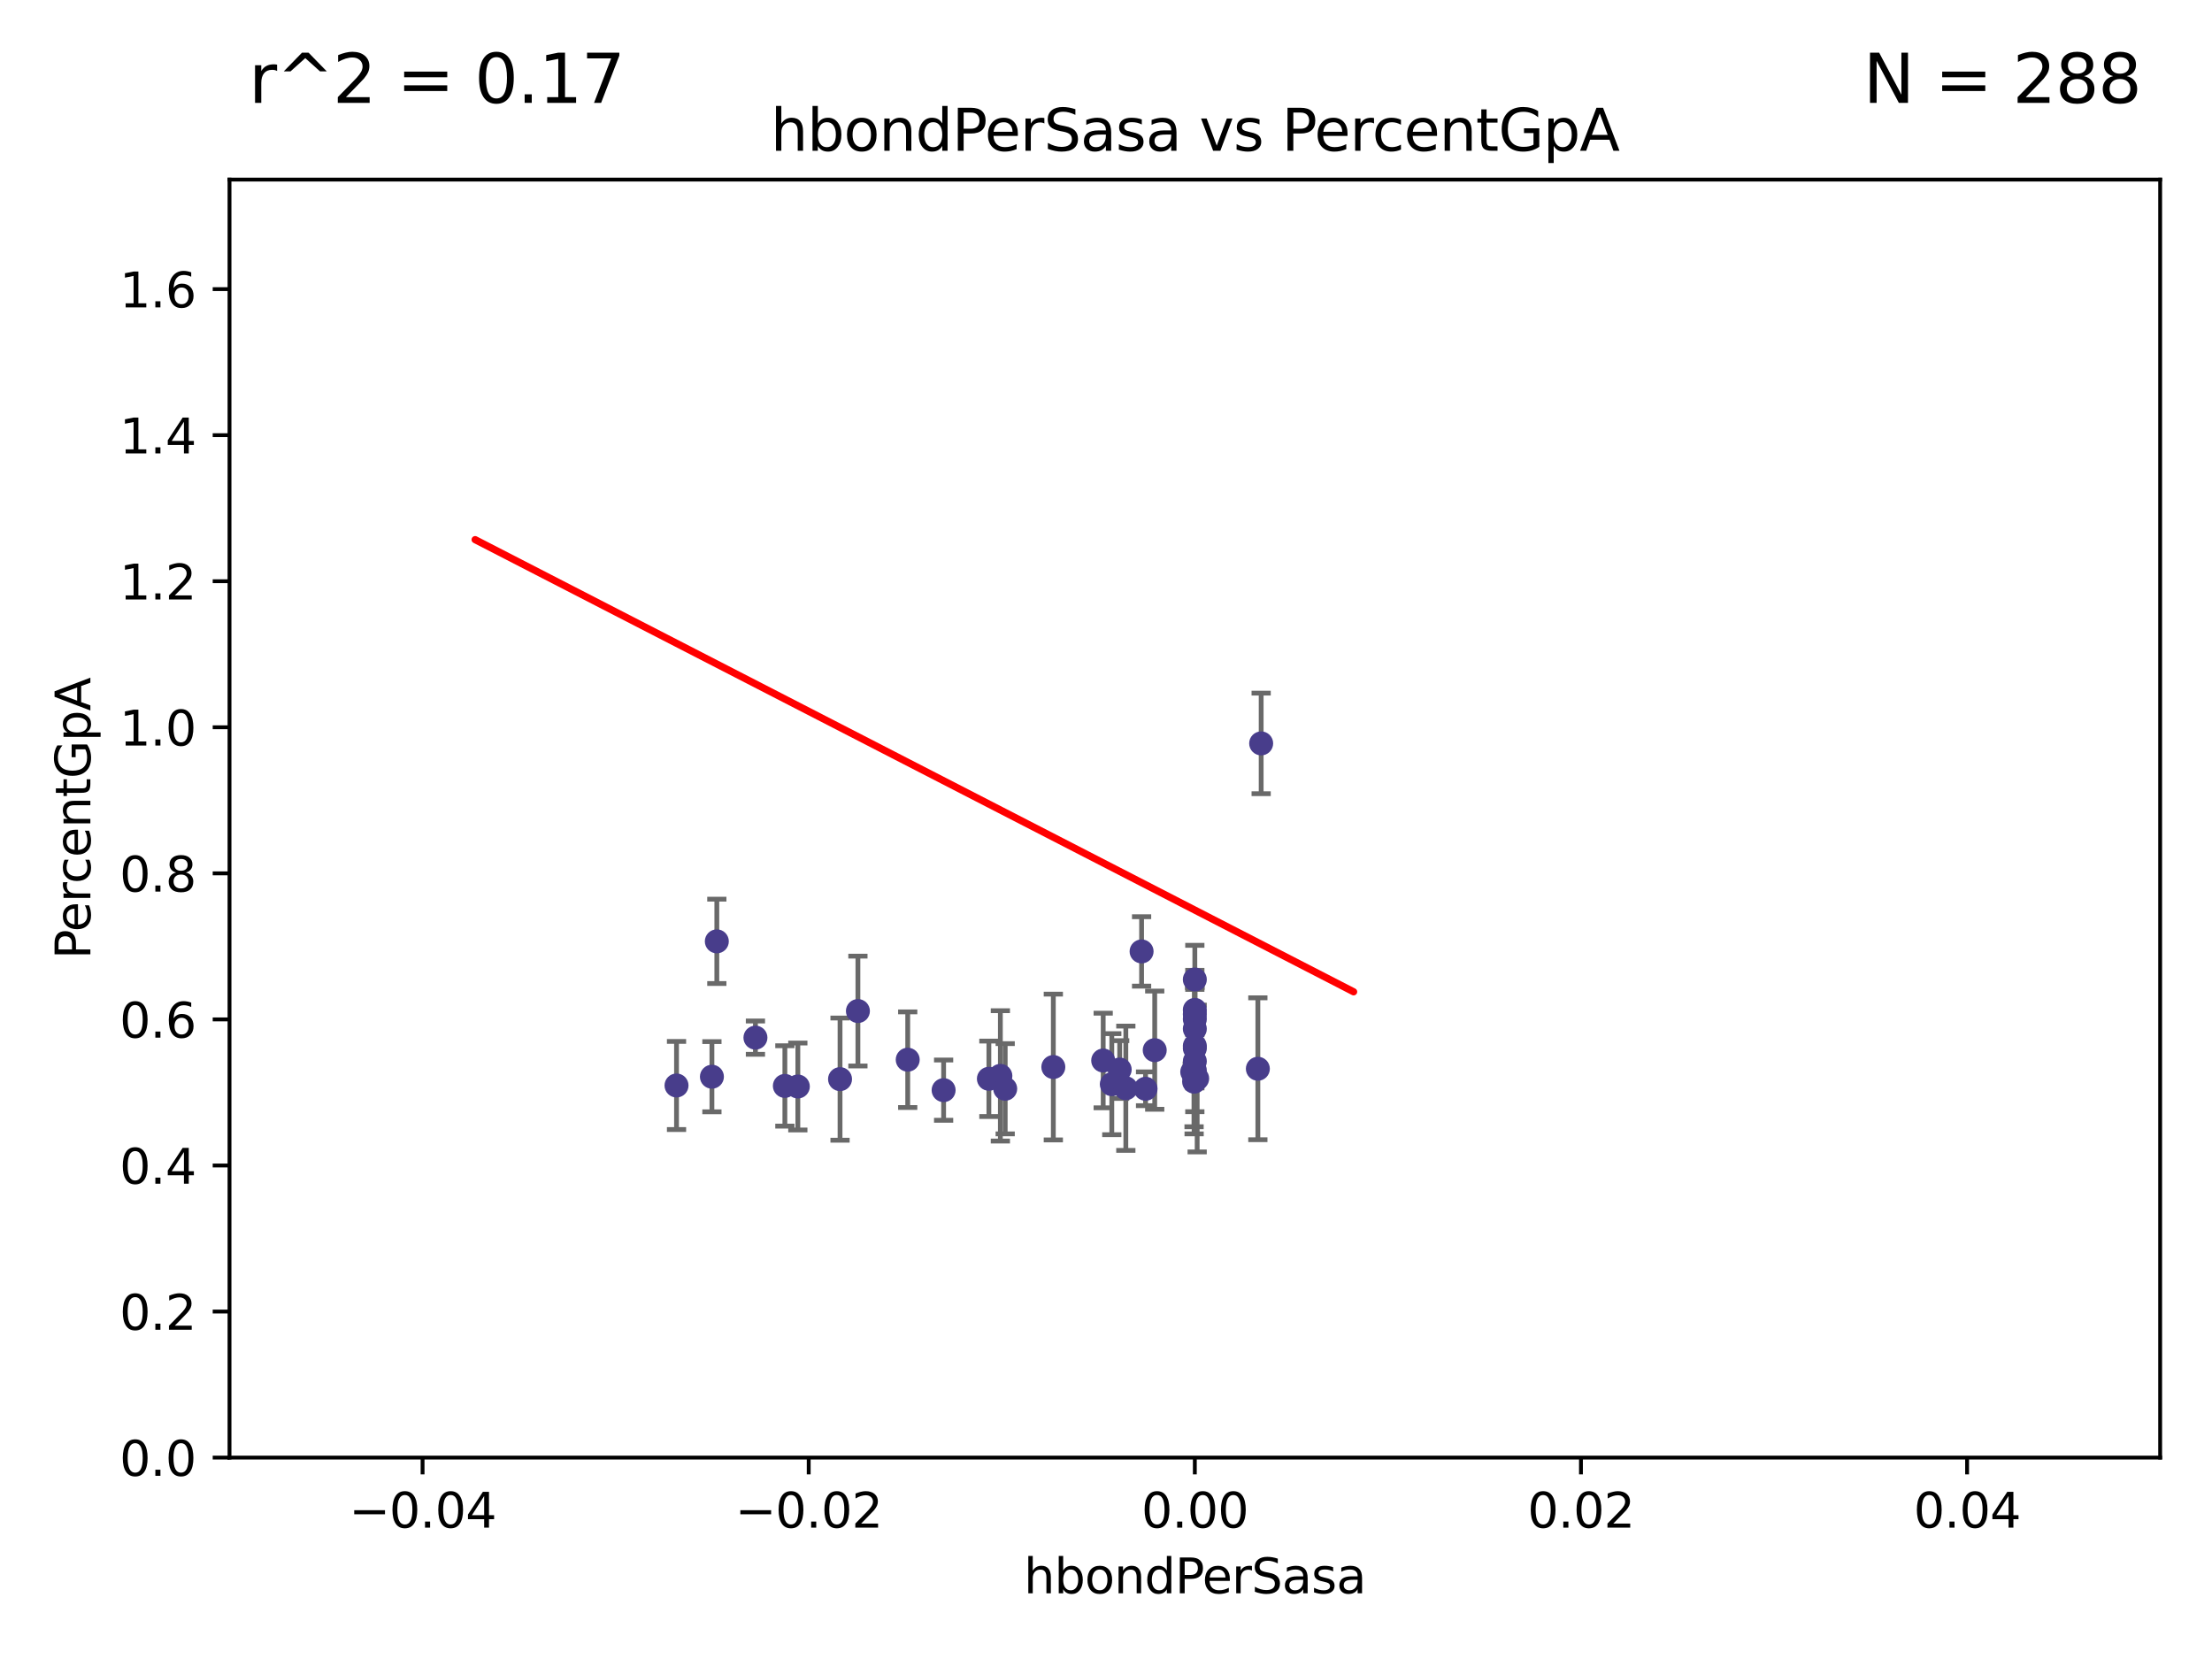 <?xml version="1.0" encoding="utf-8" standalone="no"?>
<!DOCTYPE svg PUBLIC "-//W3C//DTD SVG 1.1//EN"
  "http://www.w3.org/Graphics/SVG/1.1/DTD/svg11.dtd">
<svg xmlns:xlink="http://www.w3.org/1999/xlink" width="460.8pt" height="345.6pt" viewBox="0 0 460.8 345.6" xmlns="http://www.w3.org/2000/svg" version="1.1">
 <defs>
  <style type="text/css">*{stroke-linejoin: round; stroke-linecap: butt}</style>
 </defs>
 <g id="figure_1">
  <g id="patch_1">
   <path d="M 0 345.6 
L 460.8 345.6 
L 460.8 0 
L 0 0 
z
" style="fill: #ffffff"/>
  </g>
  <g id="axes_1">
   <g id="patch_2">
    <path d="M 47.81 303.64 
L 450 303.64 
L 450 37.411 
L 47.81 37.411 
z
" style="fill: #ffffff"/>
   </g>
   <g id="PathCollection_1">
    <defs>
     <path id="m957c8f5ab0" d="M 0 1.118 
C 0.297 1.118 0.581 1 0.791 0.791 
C 1 0.581 1.118 0.297 1.118 0 
C 1.118 -0.297 1 -0.581 0.791 -0.791 
C 0.581 -1 0.297 -1.118 0 -1.118 
C -0.297 -1.118 -0.581 -1 -0.791 -0.791 
C -1 -0.581 -1.118 -0.297 -1.118 0 
C -1.118 0.297 -1 0.581 -0.791 0.791 
C -0.581 1 -0.297 1.118 0 1.118 
z
" style="stroke: #483d8b"/>
    </defs>
    <g clip-path="url(#p4e2517f91c)">
     <use xlink:href="#m957c8f5ab0" x="163.502" y="226.216" style="fill: #483d8b; stroke: #483d8b"/>
     <use xlink:href="#m957c8f5ab0" x="178.719" y="210.619" style="fill: #483d8b; stroke: #483d8b"/>
     <use xlink:href="#m957c8f5ab0" x="140.932" y="226.126" style="fill: #483d8b; stroke: #483d8b"/>
     <use xlink:href="#m957c8f5ab0" x="248.905" y="211.279" style="fill: #483d8b; stroke: #483d8b"/>
     <use xlink:href="#m957c8f5ab0" x="149.328" y="196.101" style="fill: #483d8b; stroke: #483d8b"/>
     <use xlink:href="#m957c8f5ab0" x="248.905" y="221.086" style="fill: #483d8b; stroke: #483d8b"/>
     <use xlink:href="#m957c8f5ab0" x="157.371" y="216.161" style="fill: #483d8b; stroke: #483d8b"/>
     <use xlink:href="#m957c8f5ab0" x="148.306" y="224.301" style="fill: #483d8b; stroke: #483d8b"/>
     <use xlink:href="#m957c8f5ab0" x="189.094" y="220.755" style="fill: #483d8b; stroke: #483d8b"/>
     <use xlink:href="#m957c8f5ab0" x="166.204" y="226.336" style="fill: #483d8b; stroke: #483d8b"/>
     <use xlink:href="#m957c8f5ab0" x="248.905" y="204.051" style="fill: #483d8b; stroke: #483d8b"/>
     <use xlink:href="#m957c8f5ab0" x="231.608" y="225.853" style="fill: #483d8b; stroke: #483d8b"/>
     <use xlink:href="#m957c8f5ab0" x="229.815" y="220.923" style="fill: #483d8b; stroke: #483d8b"/>
     <use xlink:href="#m957c8f5ab0" x="209.401" y="226.806" style="fill: #483d8b; stroke: #483d8b"/>
     <use xlink:href="#m957c8f5ab0" x="234.531" y="226.698" style="fill: #483d8b; stroke: #483d8b"/>
     <use xlink:href="#m957c8f5ab0" x="219.427" y="222.28" style="fill: #483d8b; stroke: #483d8b"/>
     <use xlink:href="#m957c8f5ab0" x="208.395" y="224.124" style="fill: #483d8b; stroke: #483d8b"/>
     <use xlink:href="#m957c8f5ab0" x="233.253" y="222.805" style="fill: #483d8b; stroke: #483d8b"/>
     <use xlink:href="#m957c8f5ab0" x="248.905" y="212.298" style="fill: #483d8b; stroke: #483d8b"/>
     <use xlink:href="#m957c8f5ab0" x="262.035" y="222.642" style="fill: #483d8b; stroke: #483d8b"/>
     <use xlink:href="#m957c8f5ab0" x="206.003" y="224.731" style="fill: #483d8b; stroke: #483d8b"/>
     <use xlink:href="#m957c8f5ab0" x="248.905" y="217.896" style="fill: #483d8b; stroke: #483d8b"/>
     <use xlink:href="#m957c8f5ab0" x="248.365" y="223.301" style="fill: #483d8b; stroke: #483d8b"/>
     <use xlink:href="#m957c8f5ab0" x="248.745" y="223.431" style="fill: #483d8b; stroke: #483d8b"/>
     <use xlink:href="#m957c8f5ab0" x="196.573" y="227.097" style="fill: #483d8b; stroke: #483d8b"/>
     <use xlink:href="#m957c8f5ab0" x="237.814" y="198.199" style="fill: #483d8b; stroke: #483d8b"/>
     <use xlink:href="#m957c8f5ab0" x="248.905" y="222.99" style="fill: #483d8b; stroke: #483d8b"/>
     <use xlink:href="#m957c8f5ab0" x="262.723" y="154.865" style="fill: #483d8b; stroke: #483d8b"/>
     <use xlink:href="#m957c8f5ab0" x="174.995" y="224.801" style="fill: #483d8b; stroke: #483d8b"/>
     <use xlink:href="#m957c8f5ab0" x="248.905" y="218.37" style="fill: #483d8b; stroke: #483d8b"/>
     <use xlink:href="#m957c8f5ab0" x="248.905" y="214.328" style="fill: #483d8b; stroke: #483d8b"/>
     <use xlink:href="#m957c8f5ab0" x="248.757" y="225.332" style="fill: #483d8b; stroke: #483d8b"/>
     <use xlink:href="#m957c8f5ab0" x="238.639" y="226.813" style="fill: #483d8b; stroke: #483d8b"/>
     <use xlink:href="#m957c8f5ab0" x="240.55" y="218.768" style="fill: #483d8b; stroke: #483d8b"/>
     <use xlink:href="#m957c8f5ab0" x="248.905" y="210.38" style="fill: #483d8b; stroke: #483d8b"/>
     <use xlink:href="#m957c8f5ab0" x="249.392" y="224.678" style="fill: #483d8b; stroke: #483d8b"/>
    </g>
   </g>
   <g id="matplotlib.axis_1">
    <g id="xtick_1">
     <g id="line2d_1">
      <defs>
       <path id="mcf2e0e2049" d="M 0 0 
L 0 3.5 
" style="stroke: #000000; stroke-width: 0.8"/>
      </defs>
      <g>
       <use xlink:href="#mcf2e0e2049" x="88.029" y="303.64" style="stroke: #000000; stroke-width: 0.8"/>
      </g>
     </g>
     <g id="text_1">
      <!-- −0.04 -->
      <g transform="translate(72.706 318.238)scale(0.1 -0.1)">
       <defs>
        <path id="DejaVuSans-2212" d="M 678 2272 
L 4684 2272 
L 4684 1741 
L 678 1741 
L 678 2272 
z
" transform="scale(0.016)"/>
        <path id="DejaVuSans-30" d="M 2034 4250 
Q 1547 4250 1301 3770 
Q 1056 3291 1056 2328 
Q 1056 1369 1301 889 
Q 1547 409 2034 409 
Q 2525 409 2770 889 
Q 3016 1369 3016 2328 
Q 3016 3291 2770 3770 
Q 2525 4250 2034 4250 
z
M 2034 4750 
Q 2819 4750 3233 4129 
Q 3647 3509 3647 2328 
Q 3647 1150 3233 529 
Q 2819 -91 2034 -91 
Q 1250 -91 836 529 
Q 422 1150 422 2328 
Q 422 3509 836 4129 
Q 1250 4750 2034 4750 
z
" transform="scale(0.016)"/>
        <path id="DejaVuSans-2e" d="M 684 794 
L 1344 794 
L 1344 0 
L 684 0 
L 684 794 
z
" transform="scale(0.016)"/>
        <path id="DejaVuSans-34" d="M 2419 4116 
L 825 1625 
L 2419 1625 
L 2419 4116 
z
M 2253 4666 
L 3047 4666 
L 3047 1625 
L 3713 1625 
L 3713 1100 
L 3047 1100 
L 3047 0 
L 2419 0 
L 2419 1100 
L 313 1100 
L 313 1709 
L 2253 4666 
z
" transform="scale(0.016)"/>
       </defs>
       <use xlink:href="#DejaVuSans-2212"/>
       <use xlink:href="#DejaVuSans-30" x="83.789"/>
       <use xlink:href="#DejaVuSans-2e" x="147.412"/>
       <use xlink:href="#DejaVuSans-30" x="179.199"/>
       <use xlink:href="#DejaVuSans-34" x="242.822"/>
      </g>
     </g>
    </g>
    <g id="xtick_2">
     <g id="line2d_2">
      <g>
       <use xlink:href="#mcf2e0e2049" x="168.467" y="303.64" style="stroke: #000000; stroke-width: 0.8"/>
      </g>
     </g>
     <g id="text_2">
      <!-- −0.02 -->
      <g transform="translate(153.144 318.238)scale(0.1 -0.1)">
       <defs>
        <path id="DejaVuSans-32" d="M 1228 531 
L 3431 531 
L 3431 0 
L 469 0 
L 469 531 
Q 828 903 1448 1529 
Q 2069 2156 2228 2338 
Q 2531 2678 2651 2914 
Q 2772 3150 2772 3378 
Q 2772 3750 2511 3984 
Q 2250 4219 1831 4219 
Q 1534 4219 1204 4116 
Q 875 4013 500 3803 
L 500 4441 
Q 881 4594 1212 4672 
Q 1544 4750 1819 4750 
Q 2544 4750 2975 4387 
Q 3406 4025 3406 3419 
Q 3406 3131 3298 2873 
Q 3191 2616 2906 2266 
Q 2828 2175 2409 1742 
Q 1991 1309 1228 531 
z
" transform="scale(0.016)"/>
       </defs>
       <use xlink:href="#DejaVuSans-2212"/>
       <use xlink:href="#DejaVuSans-30" x="83.789"/>
       <use xlink:href="#DejaVuSans-2e" x="147.412"/>
       <use xlink:href="#DejaVuSans-30" x="179.199"/>
       <use xlink:href="#DejaVuSans-32" x="242.822"/>
      </g>
     </g>
    </g>
    <g id="xtick_3">
     <g id="line2d_3">
      <g>
       <use xlink:href="#mcf2e0e2049" x="248.905" y="303.64" style="stroke: #000000; stroke-width: 0.8"/>
      </g>
     </g>
     <g id="text_3">
      <!-- 0.00 -->
      <g transform="translate(237.772 318.238)scale(0.1 -0.1)">
       <use xlink:href="#DejaVuSans-30"/>
       <use xlink:href="#DejaVuSans-2e" x="63.623"/>
       <use xlink:href="#DejaVuSans-30" x="95.41"/>
       <use xlink:href="#DejaVuSans-30" x="159.033"/>
      </g>
     </g>
    </g>
    <g id="xtick_4">
     <g id="line2d_4">
      <g>
       <use xlink:href="#mcf2e0e2049" x="329.343" y="303.64" style="stroke: #000000; stroke-width: 0.8"/>
      </g>
     </g>
     <g id="text_4">
      <!-- 0.02 -->
      <g transform="translate(318.21 318.238)scale(0.1 -0.1)">
       <use xlink:href="#DejaVuSans-30"/>
       <use xlink:href="#DejaVuSans-2e" x="63.623"/>
       <use xlink:href="#DejaVuSans-30" x="95.41"/>
       <use xlink:href="#DejaVuSans-32" x="159.033"/>
      </g>
     </g>
    </g>
    <g id="xtick_5">
     <g id="line2d_5">
      <g>
       <use xlink:href="#mcf2e0e2049" x="409.781" y="303.64" style="stroke: #000000; stroke-width: 0.8"/>
      </g>
     </g>
     <g id="text_5">
      <!-- 0.04 -->
      <g transform="translate(398.648 318.238)scale(0.1 -0.1)">
       <use xlink:href="#DejaVuSans-30"/>
       <use xlink:href="#DejaVuSans-2e" x="63.623"/>
       <use xlink:href="#DejaVuSans-30" x="95.41"/>
       <use xlink:href="#DejaVuSans-34" x="159.033"/>
      </g>
     </g>
    </g>
    <g id="text_6">
     <!-- hbondPerSasa -->
     <g transform="translate(213.287 331.917)scale(0.1 -0.1)">
      <defs>
       <path id="DejaVuSans-68" d="M 3513 2113 
L 3513 0 
L 2938 0 
L 2938 2094 
Q 2938 2591 2744 2837 
Q 2550 3084 2163 3084 
Q 1697 3084 1428 2787 
Q 1159 2491 1159 1978 
L 1159 0 
L 581 0 
L 581 4863 
L 1159 4863 
L 1159 2956 
Q 1366 3272 1645 3428 
Q 1925 3584 2291 3584 
Q 2894 3584 3203 3211 
Q 3513 2838 3513 2113 
z
" transform="scale(0.016)"/>
       <path id="DejaVuSans-62" d="M 3116 1747 
Q 3116 2381 2855 2742 
Q 2594 3103 2138 3103 
Q 1681 3103 1420 2742 
Q 1159 2381 1159 1747 
Q 1159 1113 1420 752 
Q 1681 391 2138 391 
Q 2594 391 2855 752 
Q 3116 1113 3116 1747 
z
M 1159 2969 
Q 1341 3281 1617 3432 
Q 1894 3584 2278 3584 
Q 2916 3584 3314 3078 
Q 3713 2572 3713 1747 
Q 3713 922 3314 415 
Q 2916 -91 2278 -91 
Q 1894 -91 1617 61 
Q 1341 213 1159 525 
L 1159 0 
L 581 0 
L 581 4863 
L 1159 4863 
L 1159 2969 
z
" transform="scale(0.016)"/>
       <path id="DejaVuSans-6f" d="M 1959 3097 
Q 1497 3097 1228 2736 
Q 959 2375 959 1747 
Q 959 1119 1226 758 
Q 1494 397 1959 397 
Q 2419 397 2687 759 
Q 2956 1122 2956 1747 
Q 2956 2369 2687 2733 
Q 2419 3097 1959 3097 
z
M 1959 3584 
Q 2709 3584 3137 3096 
Q 3566 2609 3566 1747 
Q 3566 888 3137 398 
Q 2709 -91 1959 -91 
Q 1206 -91 779 398 
Q 353 888 353 1747 
Q 353 2609 779 3096 
Q 1206 3584 1959 3584 
z
" transform="scale(0.016)"/>
       <path id="DejaVuSans-6e" d="M 3513 2113 
L 3513 0 
L 2938 0 
L 2938 2094 
Q 2938 2591 2744 2837 
Q 2550 3084 2163 3084 
Q 1697 3084 1428 2787 
Q 1159 2491 1159 1978 
L 1159 0 
L 581 0 
L 581 3500 
L 1159 3500 
L 1159 2956 
Q 1366 3272 1645 3428 
Q 1925 3584 2291 3584 
Q 2894 3584 3203 3211 
Q 3513 2838 3513 2113 
z
" transform="scale(0.016)"/>
       <path id="DejaVuSans-64" d="M 2906 2969 
L 2906 4863 
L 3481 4863 
L 3481 0 
L 2906 0 
L 2906 525 
Q 2725 213 2448 61 
Q 2172 -91 1784 -91 
Q 1150 -91 751 415 
Q 353 922 353 1747 
Q 353 2572 751 3078 
Q 1150 3584 1784 3584 
Q 2172 3584 2448 3432 
Q 2725 3281 2906 2969 
z
M 947 1747 
Q 947 1113 1208 752 
Q 1469 391 1925 391 
Q 2381 391 2643 752 
Q 2906 1113 2906 1747 
Q 2906 2381 2643 2742 
Q 2381 3103 1925 3103 
Q 1469 3103 1208 2742 
Q 947 2381 947 1747 
z
" transform="scale(0.016)"/>
       <path id="DejaVuSans-50" d="M 1259 4147 
L 1259 2394 
L 2053 2394 
Q 2494 2394 2734 2622 
Q 2975 2850 2975 3272 
Q 2975 3691 2734 3919 
Q 2494 4147 2053 4147 
L 1259 4147 
z
M 628 4666 
L 2053 4666 
Q 2838 4666 3239 4311 
Q 3641 3956 3641 3272 
Q 3641 2581 3239 2228 
Q 2838 1875 2053 1875 
L 1259 1875 
L 1259 0 
L 628 0 
L 628 4666 
z
" transform="scale(0.016)"/>
       <path id="DejaVuSans-65" d="M 3597 1894 
L 3597 1613 
L 953 1613 
Q 991 1019 1311 708 
Q 1631 397 2203 397 
Q 2534 397 2845 478 
Q 3156 559 3463 722 
L 3463 178 
Q 3153 47 2828 -22 
Q 2503 -91 2169 -91 
Q 1331 -91 842 396 
Q 353 884 353 1716 
Q 353 2575 817 3079 
Q 1281 3584 2069 3584 
Q 2775 3584 3186 3129 
Q 3597 2675 3597 1894 
z
M 3022 2063 
Q 3016 2534 2758 2815 
Q 2500 3097 2075 3097 
Q 1594 3097 1305 2825 
Q 1016 2553 972 2059 
L 3022 2063 
z
" transform="scale(0.016)"/>
       <path id="DejaVuSans-72" d="M 2631 2963 
Q 2534 3019 2420 3045 
Q 2306 3072 2169 3072 
Q 1681 3072 1420 2755 
Q 1159 2438 1159 1844 
L 1159 0 
L 581 0 
L 581 3500 
L 1159 3500 
L 1159 2956 
Q 1341 3275 1631 3429 
Q 1922 3584 2338 3584 
Q 2397 3584 2469 3576 
Q 2541 3569 2628 3553 
L 2631 2963 
z
" transform="scale(0.016)"/>
       <path id="DejaVuSans-53" d="M 3425 4513 
L 3425 3897 
Q 3066 4069 2747 4153 
Q 2428 4238 2131 4238 
Q 1616 4238 1336 4038 
Q 1056 3838 1056 3469 
Q 1056 3159 1242 3001 
Q 1428 2844 1947 2747 
L 2328 2669 
Q 3034 2534 3370 2195 
Q 3706 1856 3706 1288 
Q 3706 609 3251 259 
Q 2797 -91 1919 -91 
Q 1588 -91 1214 -16 
Q 841 59 441 206 
L 441 856 
Q 825 641 1194 531 
Q 1563 422 1919 422 
Q 2459 422 2753 634 
Q 3047 847 3047 1241 
Q 3047 1584 2836 1778 
Q 2625 1972 2144 2069 
L 1759 2144 
Q 1053 2284 737 2584 
Q 422 2884 422 3419 
Q 422 4038 858 4394 
Q 1294 4750 2059 4750 
Q 2388 4750 2728 4690 
Q 3069 4631 3425 4513 
z
" transform="scale(0.016)"/>
       <path id="DejaVuSans-61" d="M 2194 1759 
Q 1497 1759 1228 1600 
Q 959 1441 959 1056 
Q 959 750 1161 570 
Q 1363 391 1709 391 
Q 2188 391 2477 730 
Q 2766 1069 2766 1631 
L 2766 1759 
L 2194 1759 
z
M 3341 1997 
L 3341 0 
L 2766 0 
L 2766 531 
Q 2569 213 2275 61 
Q 1981 -91 1556 -91 
Q 1019 -91 701 211 
Q 384 513 384 1019 
Q 384 1609 779 1909 
Q 1175 2209 1959 2209 
L 2766 2209 
L 2766 2266 
Q 2766 2663 2505 2880 
Q 2244 3097 1772 3097 
Q 1472 3097 1187 3025 
Q 903 2953 641 2809 
L 641 3341 
Q 956 3463 1253 3523 
Q 1550 3584 1831 3584 
Q 2591 3584 2966 3190 
Q 3341 2797 3341 1997 
z
" transform="scale(0.016)"/>
       <path id="DejaVuSans-73" d="M 2834 3397 
L 2834 2853 
Q 2591 2978 2328 3040 
Q 2066 3103 1784 3103 
Q 1356 3103 1142 2972 
Q 928 2841 928 2578 
Q 928 2378 1081 2264 
Q 1234 2150 1697 2047 
L 1894 2003 
Q 2506 1872 2764 1633 
Q 3022 1394 3022 966 
Q 3022 478 2636 193 
Q 2250 -91 1575 -91 
Q 1294 -91 989 -36 
Q 684 19 347 128 
L 347 722 
Q 666 556 975 473 
Q 1284 391 1588 391 
Q 1994 391 2212 530 
Q 2431 669 2431 922 
Q 2431 1156 2273 1281 
Q 2116 1406 1581 1522 
L 1381 1569 
Q 847 1681 609 1914 
Q 372 2147 372 2553 
Q 372 3047 722 3315 
Q 1072 3584 1716 3584 
Q 2034 3584 2315 3537 
Q 2597 3491 2834 3397 
z
" transform="scale(0.016)"/>
      </defs>
      <use xlink:href="#DejaVuSans-68"/>
      <use xlink:href="#DejaVuSans-62" x="63.379"/>
      <use xlink:href="#DejaVuSans-6f" x="126.855"/>
      <use xlink:href="#DejaVuSans-6e" x="188.037"/>
      <use xlink:href="#DejaVuSans-64" x="251.416"/>
      <use xlink:href="#DejaVuSans-50" x="314.893"/>
      <use xlink:href="#DejaVuSans-65" x="371.57"/>
      <use xlink:href="#DejaVuSans-72" x="433.094"/>
      <use xlink:href="#DejaVuSans-53" x="474.207"/>
      <use xlink:href="#DejaVuSans-61" x="537.684"/>
      <use xlink:href="#DejaVuSans-73" x="598.963"/>
      <use xlink:href="#DejaVuSans-61" x="651.062"/>
     </g>
    </g>
   </g>
   <g id="matplotlib.axis_2">
    <g id="ytick_1">
     <g id="line2d_6">
      <defs>
       <path id="ma8eb9debe7" d="M 0 0 
L -3.5 0 
" style="stroke: #000000; stroke-width: 0.8"/>
      </defs>
      <g>
       <use xlink:href="#ma8eb9debe7" x="47.81" y="303.64" style="stroke: #000000; stroke-width: 0.8"/>
      </g>
     </g>
     <g id="text_7">
      <!-- 0.0 -->
      <g transform="translate(24.907 307.439)scale(0.1 -0.1)">
       <use xlink:href="#DejaVuSans-30"/>
       <use xlink:href="#DejaVuSans-2e" x="63.623"/>
       <use xlink:href="#DejaVuSans-30" x="95.41"/>
      </g>
     </g>
    </g>
    <g id="ytick_2">
     <g id="line2d_7">
      <g>
       <use xlink:href="#ma8eb9debe7" x="47.81" y="273.214" style="stroke: #000000; stroke-width: 0.8"/>
      </g>
     </g>
     <g id="text_8">
      <!-- 0.2 -->
      <g transform="translate(24.907 277.013)scale(0.1 -0.1)">
       <use xlink:href="#DejaVuSans-30"/>
       <use xlink:href="#DejaVuSans-2e" x="63.623"/>
       <use xlink:href="#DejaVuSans-32" x="95.41"/>
      </g>
     </g>
    </g>
    <g id="ytick_3">
     <g id="line2d_8">
      <g>
       <use xlink:href="#ma8eb9debe7" x="47.81" y="242.788" style="stroke: #000000; stroke-width: 0.8"/>
      </g>
     </g>
     <g id="text_9">
      <!-- 0.4 -->
      <g transform="translate(24.907 246.587)scale(0.1 -0.1)">
       <use xlink:href="#DejaVuSans-30"/>
       <use xlink:href="#DejaVuSans-2e" x="63.623"/>
       <use xlink:href="#DejaVuSans-34" x="95.41"/>
      </g>
     </g>
    </g>
    <g id="ytick_4">
     <g id="line2d_9">
      <g>
       <use xlink:href="#ma8eb9debe7" x="47.81" y="212.362" style="stroke: #000000; stroke-width: 0.8"/>
      </g>
     </g>
     <g id="text_10">
      <!-- 0.6 -->
      <g transform="translate(24.907 216.161)scale(0.1 -0.1)">
       <defs>
        <path id="DejaVuSans-36" d="M 2113 2584 
Q 1688 2584 1439 2293 
Q 1191 2003 1191 1497 
Q 1191 994 1439 701 
Q 1688 409 2113 409 
Q 2538 409 2786 701 
Q 3034 994 3034 1497 
Q 3034 2003 2786 2293 
Q 2538 2584 2113 2584 
z
M 3366 4563 
L 3366 3988 
Q 3128 4100 2886 4159 
Q 2644 4219 2406 4219 
Q 1781 4219 1451 3797 
Q 1122 3375 1075 2522 
Q 1259 2794 1537 2939 
Q 1816 3084 2150 3084 
Q 2853 3084 3261 2657 
Q 3669 2231 3669 1497 
Q 3669 778 3244 343 
Q 2819 -91 2113 -91 
Q 1303 -91 875 529 
Q 447 1150 447 2328 
Q 447 3434 972 4092 
Q 1497 4750 2381 4750 
Q 2619 4750 2861 4703 
Q 3103 4656 3366 4563 
z
" transform="scale(0.016)"/>
       </defs>
       <use xlink:href="#DejaVuSans-30"/>
       <use xlink:href="#DejaVuSans-2e" x="63.623"/>
       <use xlink:href="#DejaVuSans-36" x="95.41"/>
      </g>
     </g>
    </g>
    <g id="ytick_5">
     <g id="line2d_10">
      <g>
       <use xlink:href="#ma8eb9debe7" x="47.81" y="181.935" style="stroke: #000000; stroke-width: 0.8"/>
      </g>
     </g>
     <g id="text_11">
      <!-- 0.8 -->
      <g transform="translate(24.907 185.735)scale(0.1 -0.1)">
       <defs>
        <path id="DejaVuSans-38" d="M 2034 2216 
Q 1584 2216 1326 1975 
Q 1069 1734 1069 1313 
Q 1069 891 1326 650 
Q 1584 409 2034 409 
Q 2484 409 2743 651 
Q 3003 894 3003 1313 
Q 3003 1734 2745 1975 
Q 2488 2216 2034 2216 
z
M 1403 2484 
Q 997 2584 770 2862 
Q 544 3141 544 3541 
Q 544 4100 942 4425 
Q 1341 4750 2034 4750 
Q 2731 4750 3128 4425 
Q 3525 4100 3525 3541 
Q 3525 3141 3298 2862 
Q 3072 2584 2669 2484 
Q 3125 2378 3379 2068 
Q 3634 1759 3634 1313 
Q 3634 634 3220 271 
Q 2806 -91 2034 -91 
Q 1263 -91 848 271 
Q 434 634 434 1313 
Q 434 1759 690 2068 
Q 947 2378 1403 2484 
z
M 1172 3481 
Q 1172 3119 1398 2916 
Q 1625 2713 2034 2713 
Q 2441 2713 2670 2916 
Q 2900 3119 2900 3481 
Q 2900 3844 2670 4047 
Q 2441 4250 2034 4250 
Q 1625 4250 1398 4047 
Q 1172 3844 1172 3481 
z
" transform="scale(0.016)"/>
       </defs>
       <use xlink:href="#DejaVuSans-30"/>
       <use xlink:href="#DejaVuSans-2e" x="63.623"/>
       <use xlink:href="#DejaVuSans-38" x="95.41"/>
      </g>
     </g>
    </g>
    <g id="ytick_6">
     <g id="line2d_11">
      <g>
       <use xlink:href="#ma8eb9debe7" x="47.81" y="151.509" style="stroke: #000000; stroke-width: 0.8"/>
      </g>
     </g>
     <g id="text_12">
      <!-- 1.0 -->
      <g transform="translate(24.907 155.308)scale(0.1 -0.1)">
       <defs>
        <path id="DejaVuSans-31" d="M 794 531 
L 1825 531 
L 1825 4091 
L 703 3866 
L 703 4441 
L 1819 4666 
L 2450 4666 
L 2450 531 
L 3481 531 
L 3481 0 
L 794 0 
L 794 531 
z
" transform="scale(0.016)"/>
       </defs>
       <use xlink:href="#DejaVuSans-31"/>
       <use xlink:href="#DejaVuSans-2e" x="63.623"/>
       <use xlink:href="#DejaVuSans-30" x="95.41"/>
      </g>
     </g>
    </g>
    <g id="ytick_7">
     <g id="line2d_12">
      <g>
       <use xlink:href="#ma8eb9debe7" x="47.81" y="121.083" style="stroke: #000000; stroke-width: 0.8"/>
      </g>
     </g>
     <g id="text_13">
      <!-- 1.2 -->
      <g transform="translate(24.907 124.882)scale(0.1 -0.1)">
       <use xlink:href="#DejaVuSans-31"/>
       <use xlink:href="#DejaVuSans-2e" x="63.623"/>
       <use xlink:href="#DejaVuSans-32" x="95.41"/>
      </g>
     </g>
    </g>
    <g id="ytick_8">
     <g id="line2d_13">
      <g>
       <use xlink:href="#ma8eb9debe7" x="47.81" y="90.657" style="stroke: #000000; stroke-width: 0.8"/>
      </g>
     </g>
     <g id="text_14">
      <!-- 1.4 -->
      <g transform="translate(24.907 94.456)scale(0.1 -0.1)">
       <use xlink:href="#DejaVuSans-31"/>
       <use xlink:href="#DejaVuSans-2e" x="63.623"/>
       <use xlink:href="#DejaVuSans-34" x="95.41"/>
      </g>
     </g>
    </g>
    <g id="ytick_9">
     <g id="line2d_14">
      <g>
       <use xlink:href="#ma8eb9debe7" x="47.81" y="60.231" style="stroke: #000000; stroke-width: 0.8"/>
      </g>
     </g>
     <g id="text_15">
      <!-- 1.6 -->
      <g transform="translate(24.907 64.03)scale(0.1 -0.1)">
       <use xlink:href="#DejaVuSans-31"/>
       <use xlink:href="#DejaVuSans-2e" x="63.623"/>
       <use xlink:href="#DejaVuSans-36" x="95.41"/>
      </g>
     </g>
    </g>
    <g id="text_16">
     <!-- PercentGpA -->
     <g transform="translate(18.827 199.802)rotate(-90)scale(0.1 -0.1)">
      <defs>
       <path id="DejaVuSans-63" d="M 3122 3366 
L 3122 2828 
Q 2878 2963 2633 3030 
Q 2388 3097 2138 3097 
Q 1578 3097 1268 2742 
Q 959 2388 959 1747 
Q 959 1106 1268 751 
Q 1578 397 2138 397 
Q 2388 397 2633 464 
Q 2878 531 3122 666 
L 3122 134 
Q 2881 22 2623 -34 
Q 2366 -91 2075 -91 
Q 1284 -91 818 406 
Q 353 903 353 1747 
Q 353 2603 823 3093 
Q 1294 3584 2113 3584 
Q 2378 3584 2631 3529 
Q 2884 3475 3122 3366 
z
" transform="scale(0.016)"/>
       <path id="DejaVuSans-74" d="M 1172 4494 
L 1172 3500 
L 2356 3500 
L 2356 3053 
L 1172 3053 
L 1172 1153 
Q 1172 725 1289 603 
Q 1406 481 1766 481 
L 2356 481 
L 2356 0 
L 1766 0 
Q 1100 0 847 248 
Q 594 497 594 1153 
L 594 3053 
L 172 3053 
L 172 3500 
L 594 3500 
L 594 4494 
L 1172 4494 
z
" transform="scale(0.016)"/>
       <path id="DejaVuSans-47" d="M 3809 666 
L 3809 1919 
L 2778 1919 
L 2778 2438 
L 4434 2438 
L 4434 434 
Q 4069 175 3628 42 
Q 3188 -91 2688 -91 
Q 1594 -91 976 548 
Q 359 1188 359 2328 
Q 359 3472 976 4111 
Q 1594 4750 2688 4750 
Q 3144 4750 3555 4637 
Q 3966 4525 4313 4306 
L 4313 3634 
Q 3963 3931 3569 4081 
Q 3175 4231 2741 4231 
Q 1884 4231 1454 3753 
Q 1025 3275 1025 2328 
Q 1025 1384 1454 906 
Q 1884 428 2741 428 
Q 3075 428 3337 486 
Q 3600 544 3809 666 
z
" transform="scale(0.016)"/>
       <path id="DejaVuSans-70" d="M 1159 525 
L 1159 -1331 
L 581 -1331 
L 581 3500 
L 1159 3500 
L 1159 2969 
Q 1341 3281 1617 3432 
Q 1894 3584 2278 3584 
Q 2916 3584 3314 3078 
Q 3713 2572 3713 1747 
Q 3713 922 3314 415 
Q 2916 -91 2278 -91 
Q 1894 -91 1617 61 
Q 1341 213 1159 525 
z
M 3116 1747 
Q 3116 2381 2855 2742 
Q 2594 3103 2138 3103 
Q 1681 3103 1420 2742 
Q 1159 2381 1159 1747 
Q 1159 1113 1420 752 
Q 1681 391 2138 391 
Q 2594 391 2855 752 
Q 3116 1113 3116 1747 
z
" transform="scale(0.016)"/>
       <path id="DejaVuSans-41" d="M 2188 4044 
L 1331 1722 
L 3047 1722 
L 2188 4044 
z
M 1831 4666 
L 2547 4666 
L 4325 0 
L 3669 0 
L 3244 1197 
L 1141 1197 
L 716 0 
L 50 0 
L 1831 4666 
z
" transform="scale(0.016)"/>
      </defs>
      <use xlink:href="#DejaVuSans-50"/>
      <use xlink:href="#DejaVuSans-65" x="56.678"/>
      <use xlink:href="#DejaVuSans-72" x="118.201"/>
      <use xlink:href="#DejaVuSans-63" x="157.064"/>
      <use xlink:href="#DejaVuSans-65" x="212.045"/>
      <use xlink:href="#DejaVuSans-6e" x="273.568"/>
      <use xlink:href="#DejaVuSans-74" x="336.947"/>
      <use xlink:href="#DejaVuSans-47" x="376.156"/>
      <use xlink:href="#DejaVuSans-70" x="453.646"/>
      <use xlink:href="#DejaVuSans-41" x="517.123"/>
     </g>
    </g>
   </g>
   <g id="LineCollection_1">
    <path d="M 163.502 234.588 
L 163.502 217.844 
" clip-path="url(#p4e2517f91c)" style="fill: none; stroke: #696969"/>
    <path d="M 178.719 222.059 
L 178.719 199.179 
" clip-path="url(#p4e2517f91c)" style="fill: none; stroke: #696969"/>
    <path d="M 140.932 235.305 
L 140.932 216.947 
" clip-path="url(#p4e2517f91c)" style="fill: none; stroke: #696969"/>
    <path d="M 248.905 216.808 
L 248.905 205.749 
" clip-path="url(#p4e2517f91c)" style="fill: none; stroke: #696969"/>
    <path d="M 149.328 204.885 
L 149.328 187.316 
" clip-path="url(#p4e2517f91c)" style="fill: none; stroke: #696969"/>
    <path d="M 248.905 226.628 
L 248.905 215.545 
" clip-path="url(#p4e2517f91c)" style="fill: none; stroke: #696969"/>
    <path d="M 157.371 219.627 
L 157.371 212.694 
" clip-path="url(#p4e2517f91c)" style="fill: none; stroke: #696969"/>
    <path d="M 148.306 231.614 
L 148.306 216.989 
" clip-path="url(#p4e2517f91c)" style="fill: none; stroke: #696969"/>
    <path d="M 189.094 230.715 
L 189.094 210.794 
" clip-path="url(#p4e2517f91c)" style="fill: none; stroke: #696969"/>
    <path d="M 166.204 235.391 
L 166.204 217.281 
" clip-path="url(#p4e2517f91c)" style="fill: none; stroke: #696969"/>
    <path d="M 248.905 211.173 
L 248.905 196.929 
" clip-path="url(#p4e2517f91c)" style="fill: none; stroke: #696969"/>
    <path d="M 231.608 236.376 
L 231.608 215.33 
" clip-path="url(#p4e2517f91c)" style="fill: none; stroke: #696969"/>
    <path d="M 229.815 230.778 
L 229.815 211.067 
" clip-path="url(#p4e2517f91c)" style="fill: none; stroke: #696969"/>
    <path d="M 209.401 236.204 
L 209.401 217.409 
" clip-path="url(#p4e2517f91c)" style="fill: none; stroke: #696969"/>
    <path d="M 234.531 239.644 
L 234.531 213.753 
" clip-path="url(#p4e2517f91c)" style="fill: none; stroke: #696969"/>
    <path d="M 219.427 237.466 
L 219.427 207.095 
" clip-path="url(#p4e2517f91c)" style="fill: none; stroke: #696969"/>
    <path d="M 208.395 237.697 
L 208.395 210.551 
" clip-path="url(#p4e2517f91c)" style="fill: none; stroke: #696969"/>
    <path d="M 233.253 228.819 
L 233.253 216.791 
" clip-path="url(#p4e2517f91c)" style="fill: none; stroke: #696969"/>
    <path d="M 248.905 222.467 
L 248.905 202.129 
" clip-path="url(#p4e2517f91c)" style="fill: none; stroke: #696969"/>
    <path d="M 262.035 237.422 
L 262.035 207.863 
" clip-path="url(#p4e2517f91c)" style="fill: none; stroke: #696969"/>
    <path d="M 206.003 232.586 
L 206.003 216.875 
" clip-path="url(#p4e2517f91c)" style="fill: none; stroke: #696969"/>
    <path d="M 248.905 221.394 
L 248.905 214.398 
" clip-path="url(#p4e2517f91c)" style="fill: none; stroke: #696969"/>
    <path d="M 248.365 224.93 
L 248.365 221.672 
" clip-path="url(#p4e2517f91c)" style="fill: none; stroke: #696969"/>
    <path d="M 248.745 234.724 
L 248.745 212.139 
" clip-path="url(#p4e2517f91c)" style="fill: none; stroke: #696969"/>
    <path d="M 196.573 233.374 
L 196.573 220.82 
" clip-path="url(#p4e2517f91c)" style="fill: none; stroke: #696969"/>
    <path d="M 237.814 205.432 
L 237.814 190.966 
" clip-path="url(#p4e2517f91c)" style="fill: none; stroke: #696969"/>
    <path d="M 248.905 231.589 
L 248.905 214.391 
" clip-path="url(#p4e2517f91c)" style="fill: none; stroke: #696969"/>
    <path d="M 262.723 165.342 
L 262.723 144.389 
" clip-path="url(#p4e2517f91c)" style="fill: none; stroke: #696969"/>
    <path d="M 174.995 237.526 
L 174.995 212.075 
" clip-path="url(#p4e2517f91c)" style="fill: none; stroke: #696969"/>
    <path d="M 248.905 225.983 
L 248.905 210.757 
" clip-path="url(#p4e2517f91c)" style="fill: none; stroke: #696969"/>
    <path d="M 248.905 223.002 
L 248.905 205.655 
" clip-path="url(#p4e2517f91c)" style="fill: none; stroke: #696969"/>
    <path d="M 248.757 236.207 
L 248.757 214.457 
" clip-path="url(#p4e2517f91c)" style="fill: none; stroke: #696969"/>
    <path d="M 238.639 230.33 
L 238.639 223.295 
" clip-path="url(#p4e2517f91c)" style="fill: none; stroke: #696969"/>
    <path d="M 240.55 231.079 
L 240.55 206.457 
" clip-path="url(#p4e2517f91c)" style="fill: none; stroke: #696969"/>
    <path d="M 248.905 214.649 
L 248.905 206.111 
" clip-path="url(#p4e2517f91c)" style="fill: none; stroke: #696969"/>
    <path d="M 249.392 239.967 
L 249.392 209.389 
" clip-path="url(#p4e2517f91c)" style="fill: none; stroke: #696969"/>
   </g>
   <g id="line2d_15">
    <defs>
     <path id="m8b09dcc8b1" d="M 2 0 
L -2 -0 
" style="stroke: #696969"/>
    </defs>
    <g clip-path="url(#p4e2517f91c)">
     <use xlink:href="#m8b09dcc8b1" x="163.502" y="234.588" style="fill: #696969; stroke: #696969"/>
     <use xlink:href="#m8b09dcc8b1" x="178.719" y="222.059" style="fill: #696969; stroke: #696969"/>
     <use xlink:href="#m8b09dcc8b1" x="140.932" y="235.305" style="fill: #696969; stroke: #696969"/>
     <use xlink:href="#m8b09dcc8b1" x="248.905" y="216.808" style="fill: #696969; stroke: #696969"/>
     <use xlink:href="#m8b09dcc8b1" x="149.328" y="204.885" style="fill: #696969; stroke: #696969"/>
     <use xlink:href="#m8b09dcc8b1" x="248.905" y="226.628" style="fill: #696969; stroke: #696969"/>
     <use xlink:href="#m8b09dcc8b1" x="157.371" y="219.627" style="fill: #696969; stroke: #696969"/>
     <use xlink:href="#m8b09dcc8b1" x="148.306" y="231.614" style="fill: #696969; stroke: #696969"/>
     <use xlink:href="#m8b09dcc8b1" x="189.094" y="230.715" style="fill: #696969; stroke: #696969"/>
     <use xlink:href="#m8b09dcc8b1" x="166.204" y="235.391" style="fill: #696969; stroke: #696969"/>
     <use xlink:href="#m8b09dcc8b1" x="248.905" y="211.173" style="fill: #696969; stroke: #696969"/>
     <use xlink:href="#m8b09dcc8b1" x="231.608" y="236.376" style="fill: #696969; stroke: #696969"/>
     <use xlink:href="#m8b09dcc8b1" x="229.815" y="230.778" style="fill: #696969; stroke: #696969"/>
     <use xlink:href="#m8b09dcc8b1" x="209.401" y="236.204" style="fill: #696969; stroke: #696969"/>
     <use xlink:href="#m8b09dcc8b1" x="234.531" y="239.644" style="fill: #696969; stroke: #696969"/>
     <use xlink:href="#m8b09dcc8b1" x="219.427" y="237.466" style="fill: #696969; stroke: #696969"/>
     <use xlink:href="#m8b09dcc8b1" x="208.395" y="237.697" style="fill: #696969; stroke: #696969"/>
     <use xlink:href="#m8b09dcc8b1" x="233.253" y="228.819" style="fill: #696969; stroke: #696969"/>
     <use xlink:href="#m8b09dcc8b1" x="248.905" y="222.467" style="fill: #696969; stroke: #696969"/>
     <use xlink:href="#m8b09dcc8b1" x="262.035" y="237.422" style="fill: #696969; stroke: #696969"/>
     <use xlink:href="#m8b09dcc8b1" x="206.003" y="232.586" style="fill: #696969; stroke: #696969"/>
     <use xlink:href="#m8b09dcc8b1" x="248.905" y="221.394" style="fill: #696969; stroke: #696969"/>
     <use xlink:href="#m8b09dcc8b1" x="248.365" y="224.93" style="fill: #696969; stroke: #696969"/>
     <use xlink:href="#m8b09dcc8b1" x="248.745" y="234.724" style="fill: #696969; stroke: #696969"/>
     <use xlink:href="#m8b09dcc8b1" x="196.573" y="233.374" style="fill: #696969; stroke: #696969"/>
     <use xlink:href="#m8b09dcc8b1" x="237.814" y="205.432" style="fill: #696969; stroke: #696969"/>
     <use xlink:href="#m8b09dcc8b1" x="248.905" y="231.589" style="fill: #696969; stroke: #696969"/>
     <use xlink:href="#m8b09dcc8b1" x="262.723" y="165.342" style="fill: #696969; stroke: #696969"/>
     <use xlink:href="#m8b09dcc8b1" x="174.995" y="237.526" style="fill: #696969; stroke: #696969"/>
     <use xlink:href="#m8b09dcc8b1" x="248.905" y="225.983" style="fill: #696969; stroke: #696969"/>
     <use xlink:href="#m8b09dcc8b1" x="248.905" y="223.002" style="fill: #696969; stroke: #696969"/>
     <use xlink:href="#m8b09dcc8b1" x="248.757" y="236.207" style="fill: #696969; stroke: #696969"/>
     <use xlink:href="#m8b09dcc8b1" x="238.639" y="230.33" style="fill: #696969; stroke: #696969"/>
     <use xlink:href="#m8b09dcc8b1" x="240.55" y="231.079" style="fill: #696969; stroke: #696969"/>
     <use xlink:href="#m8b09dcc8b1" x="248.905" y="214.649" style="fill: #696969; stroke: #696969"/>
     <use xlink:href="#m8b09dcc8b1" x="249.392" y="239.967" style="fill: #696969; stroke: #696969"/>
    </g>
   </g>
   <g id="line2d_16">
    <g clip-path="url(#p4e2517f91c)">
     <use xlink:href="#m8b09dcc8b1" x="163.502" y="217.844" style="fill: #696969; stroke: #696969"/>
     <use xlink:href="#m8b09dcc8b1" x="178.719" y="199.179" style="fill: #696969; stroke: #696969"/>
     <use xlink:href="#m8b09dcc8b1" x="140.932" y="216.947" style="fill: #696969; stroke: #696969"/>
     <use xlink:href="#m8b09dcc8b1" x="248.905" y="205.749" style="fill: #696969; stroke: #696969"/>
     <use xlink:href="#m8b09dcc8b1" x="149.328" y="187.316" style="fill: #696969; stroke: #696969"/>
     <use xlink:href="#m8b09dcc8b1" x="248.905" y="215.545" style="fill: #696969; stroke: #696969"/>
     <use xlink:href="#m8b09dcc8b1" x="157.371" y="212.694" style="fill: #696969; stroke: #696969"/>
     <use xlink:href="#m8b09dcc8b1" x="148.306" y="216.989" style="fill: #696969; stroke: #696969"/>
     <use xlink:href="#m8b09dcc8b1" x="189.094" y="210.794" style="fill: #696969; stroke: #696969"/>
     <use xlink:href="#m8b09dcc8b1" x="166.204" y="217.281" style="fill: #696969; stroke: #696969"/>
     <use xlink:href="#m8b09dcc8b1" x="248.905" y="196.929" style="fill: #696969; stroke: #696969"/>
     <use xlink:href="#m8b09dcc8b1" x="231.608" y="215.33" style="fill: #696969; stroke: #696969"/>
     <use xlink:href="#m8b09dcc8b1" x="229.815" y="211.067" style="fill: #696969; stroke: #696969"/>
     <use xlink:href="#m8b09dcc8b1" x="209.401" y="217.409" style="fill: #696969; stroke: #696969"/>
     <use xlink:href="#m8b09dcc8b1" x="234.531" y="213.753" style="fill: #696969; stroke: #696969"/>
     <use xlink:href="#m8b09dcc8b1" x="219.427" y="207.095" style="fill: #696969; stroke: #696969"/>
     <use xlink:href="#m8b09dcc8b1" x="208.395" y="210.551" style="fill: #696969; stroke: #696969"/>
     <use xlink:href="#m8b09dcc8b1" x="233.253" y="216.791" style="fill: #696969; stroke: #696969"/>
     <use xlink:href="#m8b09dcc8b1" x="248.905" y="202.129" style="fill: #696969; stroke: #696969"/>
     <use xlink:href="#m8b09dcc8b1" x="262.035" y="207.863" style="fill: #696969; stroke: #696969"/>
     <use xlink:href="#m8b09dcc8b1" x="206.003" y="216.875" style="fill: #696969; stroke: #696969"/>
     <use xlink:href="#m8b09dcc8b1" x="248.905" y="214.398" style="fill: #696969; stroke: #696969"/>
     <use xlink:href="#m8b09dcc8b1" x="248.365" y="221.672" style="fill: #696969; stroke: #696969"/>
     <use xlink:href="#m8b09dcc8b1" x="248.745" y="212.139" style="fill: #696969; stroke: #696969"/>
     <use xlink:href="#m8b09dcc8b1" x="196.573" y="220.82" style="fill: #696969; stroke: #696969"/>
     <use xlink:href="#m8b09dcc8b1" x="237.814" y="190.966" style="fill: #696969; stroke: #696969"/>
     <use xlink:href="#m8b09dcc8b1" x="248.905" y="214.391" style="fill: #696969; stroke: #696969"/>
     <use xlink:href="#m8b09dcc8b1" x="262.723" y="144.389" style="fill: #696969; stroke: #696969"/>
     <use xlink:href="#m8b09dcc8b1" x="174.995" y="212.075" style="fill: #696969; stroke: #696969"/>
     <use xlink:href="#m8b09dcc8b1" x="248.905" y="210.757" style="fill: #696969; stroke: #696969"/>
     <use xlink:href="#m8b09dcc8b1" x="248.905" y="205.655" style="fill: #696969; stroke: #696969"/>
     <use xlink:href="#m8b09dcc8b1" x="248.757" y="214.457" style="fill: #696969; stroke: #696969"/>
     <use xlink:href="#m8b09dcc8b1" x="238.639" y="223.295" style="fill: #696969; stroke: #696969"/>
     <use xlink:href="#m8b09dcc8b1" x="240.55" y="206.457" style="fill: #696969; stroke: #696969"/>
     <use xlink:href="#m8b09dcc8b1" x="248.905" y="206.111" style="fill: #696969; stroke: #696969"/>
     <use xlink:href="#m8b09dcc8b1" x="249.392" y="209.389" style="fill: #696969; stroke: #696969"/>
    </g>
   </g>
   <g id="line2d_17">
    <path d="M 186.841 157.641 
L 281.979 206.608 
L 98.98 112.419 
L 248.905 189.585 
" clip-path="url(#p4e2517f91c)" style="fill: none; stroke: #ff0000; stroke-width: 1.5; stroke-linecap: square"/>
   </g>
   <g id="line2d_18">
    <defs>
     <path id="m310b1ca3a9" d="M 0 2 
C 0.53 2 1.039 1.789 1.414 1.414 
C 1.789 1.039 2 0.53 2 0 
C 2 -0.53 1.789 -1.039 1.414 -1.414 
C 1.039 -1.789 0.53 -2 0 -2 
C -0.53 -2 -1.039 -1.789 -1.414 -1.414 
C -1.789 -1.039 -2 -0.53 -2 0 
C -2 0.53 -1.789 1.039 -1.414 1.414 
C -1.039 1.789 -0.53 2 0 2 
z
" style="stroke: #483d8b"/>
    </defs>
    <g clip-path="url(#p4e2517f91c)">
     <use xlink:href="#m310b1ca3a9" x="163.502" y="226.216" style="fill: #483d8b; stroke: #483d8b"/>
     <use xlink:href="#m310b1ca3a9" x="178.719" y="210.619" style="fill: #483d8b; stroke: #483d8b"/>
     <use xlink:href="#m310b1ca3a9" x="140.932" y="226.126" style="fill: #483d8b; stroke: #483d8b"/>
     <use xlink:href="#m310b1ca3a9" x="248.905" y="211.279" style="fill: #483d8b; stroke: #483d8b"/>
     <use xlink:href="#m310b1ca3a9" x="149.328" y="196.101" style="fill: #483d8b; stroke: #483d8b"/>
     <use xlink:href="#m310b1ca3a9" x="248.905" y="221.086" style="fill: #483d8b; stroke: #483d8b"/>
     <use xlink:href="#m310b1ca3a9" x="157.371" y="216.161" style="fill: #483d8b; stroke: #483d8b"/>
     <use xlink:href="#m310b1ca3a9" x="148.306" y="224.301" style="fill: #483d8b; stroke: #483d8b"/>
     <use xlink:href="#m310b1ca3a9" x="189.094" y="220.755" style="fill: #483d8b; stroke: #483d8b"/>
     <use xlink:href="#m310b1ca3a9" x="166.204" y="226.336" style="fill: #483d8b; stroke: #483d8b"/>
     <use xlink:href="#m310b1ca3a9" x="248.905" y="204.051" style="fill: #483d8b; stroke: #483d8b"/>
     <use xlink:href="#m310b1ca3a9" x="231.608" y="225.853" style="fill: #483d8b; stroke: #483d8b"/>
     <use xlink:href="#m310b1ca3a9" x="229.815" y="220.923" style="fill: #483d8b; stroke: #483d8b"/>
     <use xlink:href="#m310b1ca3a9" x="209.401" y="226.806" style="fill: #483d8b; stroke: #483d8b"/>
     <use xlink:href="#m310b1ca3a9" x="234.531" y="226.698" style="fill: #483d8b; stroke: #483d8b"/>
     <use xlink:href="#m310b1ca3a9" x="219.427" y="222.28" style="fill: #483d8b; stroke: #483d8b"/>
     <use xlink:href="#m310b1ca3a9" x="208.395" y="224.124" style="fill: #483d8b; stroke: #483d8b"/>
     <use xlink:href="#m310b1ca3a9" x="233.253" y="222.805" style="fill: #483d8b; stroke: #483d8b"/>
     <use xlink:href="#m310b1ca3a9" x="248.905" y="212.298" style="fill: #483d8b; stroke: #483d8b"/>
     <use xlink:href="#m310b1ca3a9" x="262.035" y="222.642" style="fill: #483d8b; stroke: #483d8b"/>
     <use xlink:href="#m310b1ca3a9" x="206.003" y="224.731" style="fill: #483d8b; stroke: #483d8b"/>
     <use xlink:href="#m310b1ca3a9" x="248.905" y="217.896" style="fill: #483d8b; stroke: #483d8b"/>
     <use xlink:href="#m310b1ca3a9" x="248.365" y="223.301" style="fill: #483d8b; stroke: #483d8b"/>
     <use xlink:href="#m310b1ca3a9" x="248.745" y="223.431" style="fill: #483d8b; stroke: #483d8b"/>
     <use xlink:href="#m310b1ca3a9" x="196.573" y="227.097" style="fill: #483d8b; stroke: #483d8b"/>
     <use xlink:href="#m310b1ca3a9" x="237.814" y="198.199" style="fill: #483d8b; stroke: #483d8b"/>
     <use xlink:href="#m310b1ca3a9" x="248.905" y="222.99" style="fill: #483d8b; stroke: #483d8b"/>
     <use xlink:href="#m310b1ca3a9" x="262.723" y="154.865" style="fill: #483d8b; stroke: #483d8b"/>
     <use xlink:href="#m310b1ca3a9" x="174.995" y="224.801" style="fill: #483d8b; stroke: #483d8b"/>
     <use xlink:href="#m310b1ca3a9" x="248.905" y="218.37" style="fill: #483d8b; stroke: #483d8b"/>
     <use xlink:href="#m310b1ca3a9" x="248.905" y="214.328" style="fill: #483d8b; stroke: #483d8b"/>
     <use xlink:href="#m310b1ca3a9" x="248.757" y="225.332" style="fill: #483d8b; stroke: #483d8b"/>
     <use xlink:href="#m310b1ca3a9" x="238.639" y="226.813" style="fill: #483d8b; stroke: #483d8b"/>
     <use xlink:href="#m310b1ca3a9" x="240.55" y="218.768" style="fill: #483d8b; stroke: #483d8b"/>
     <use xlink:href="#m310b1ca3a9" x="248.905" y="210.38" style="fill: #483d8b; stroke: #483d8b"/>
     <use xlink:href="#m310b1ca3a9" x="249.392" y="224.678" style="fill: #483d8b; stroke: #483d8b"/>
    </g>
   </g>
   <g id="patch_3">
    <path d="M 47.81 303.64 
L 47.81 37.411 
" style="fill: none; stroke: #000000; stroke-width: 0.8; stroke-linejoin: miter; stroke-linecap: square"/>
   </g>
   <g id="patch_4">
    <path d="M 450 303.64 
L 450 37.411 
" style="fill: none; stroke: #000000; stroke-width: 0.8; stroke-linejoin: miter; stroke-linecap: square"/>
   </g>
   <g id="patch_5">
    <path d="M 47.81 303.64 
L 450 303.64 
" style="fill: none; stroke: #000000; stroke-width: 0.8; stroke-linejoin: miter; stroke-linecap: square"/>
   </g>
   <g id="patch_6">
    <path d="M 47.81 37.411 
L 450 37.411 
" style="fill: none; stroke: #000000; stroke-width: 0.8; stroke-linejoin: miter; stroke-linecap: square"/>
   </g>
   <g id="text_17">
    <!-- N = 288 -->
    <g transform="translate(388.152 21.426)scale(0.14 -0.14)">
     <defs>
      <path id="DejaVuSans-4e" d="M 628 4666 
L 1478 4666 
L 3547 763 
L 3547 4666 
L 4159 4666 
L 4159 0 
L 3309 0 
L 1241 3903 
L 1241 0 
L 628 0 
L 628 4666 
z
" transform="scale(0.016)"/>
      <path id="DejaVuSans-20" transform="scale(0.016)"/>
      <path id="DejaVuSans-3d" d="M 678 2906 
L 4684 2906 
L 4684 2381 
L 678 2381 
L 678 2906 
z
M 678 1631 
L 4684 1631 
L 4684 1100 
L 678 1100 
L 678 1631 
z
" transform="scale(0.016)"/>
     </defs>
     <use xlink:href="#DejaVuSans-4e"/>
     <use xlink:href="#DejaVuSans-20" x="74.805"/>
     <use xlink:href="#DejaVuSans-3d" x="106.592"/>
     <use xlink:href="#DejaVuSans-20" x="190.381"/>
     <use xlink:href="#DejaVuSans-32" x="222.168"/>
     <use xlink:href="#DejaVuSans-38" x="285.791"/>
     <use xlink:href="#DejaVuSans-38" x="349.414"/>
    </g>
   </g>
   <g id="text_18">
    <!-- r^2 = 0.17 -->
    <g transform="translate(51.832 21.426)scale(0.14 -0.14)">
     <defs>
      <path id="DejaVuSans-5e" d="M 2988 4666 
L 4684 2925 
L 4056 2925 
L 2681 4159 
L 1306 2925 
L 678 2925 
L 2375 4666 
L 2988 4666 
z
" transform="scale(0.016)"/>
      <path id="DejaVuSans-37" d="M 525 4666 
L 3525 4666 
L 3525 4397 
L 1831 0 
L 1172 0 
L 2766 4134 
L 525 4134 
L 525 4666 
z
" transform="scale(0.016)"/>
     </defs>
     <use xlink:href="#DejaVuSans-72"/>
     <use xlink:href="#DejaVuSans-5e" x="41.113"/>
     <use xlink:href="#DejaVuSans-32" x="124.902"/>
     <use xlink:href="#DejaVuSans-20" x="188.525"/>
     <use xlink:href="#DejaVuSans-3d" x="220.312"/>
     <use xlink:href="#DejaVuSans-20" x="304.102"/>
     <use xlink:href="#DejaVuSans-30" x="335.889"/>
     <use xlink:href="#DejaVuSans-2e" x="399.512"/>
     <use xlink:href="#DejaVuSans-31" x="431.299"/>
     <use xlink:href="#DejaVuSans-37" x="494.922"/>
    </g>
   </g>
   <g id="text_19">
    <!-- hbondPerSasa vs PercentGpA -->
    <g transform="translate(160.541 31.411)scale(0.12 -0.12)">
     <defs>
      <path id="DejaVuSans-76" d="M 191 3500 
L 800 3500 
L 1894 563 
L 2988 3500 
L 3597 3500 
L 2284 0 
L 1503 0 
L 191 3500 
z
" transform="scale(0.016)"/>
     </defs>
     <use xlink:href="#DejaVuSans-68"/>
     <use xlink:href="#DejaVuSans-62" x="63.379"/>
     <use xlink:href="#DejaVuSans-6f" x="126.855"/>
     <use xlink:href="#DejaVuSans-6e" x="188.037"/>
     <use xlink:href="#DejaVuSans-64" x="251.416"/>
     <use xlink:href="#DejaVuSans-50" x="314.893"/>
     <use xlink:href="#DejaVuSans-65" x="371.57"/>
     <use xlink:href="#DejaVuSans-72" x="433.094"/>
     <use xlink:href="#DejaVuSans-53" x="474.207"/>
     <use xlink:href="#DejaVuSans-61" x="537.684"/>
     <use xlink:href="#DejaVuSans-73" x="598.963"/>
     <use xlink:href="#DejaVuSans-61" x="651.062"/>
     <use xlink:href="#DejaVuSans-20" x="712.342"/>
     <use xlink:href="#DejaVuSans-76" x="744.129"/>
     <use xlink:href="#DejaVuSans-73" x="803.309"/>
     <use xlink:href="#DejaVuSans-20" x="855.408"/>
     <use xlink:href="#DejaVuSans-50" x="887.195"/>
     <use xlink:href="#DejaVuSans-65" x="943.873"/>
     <use xlink:href="#DejaVuSans-72" x="1005.396"/>
     <use xlink:href="#DejaVuSans-63" x="1044.26"/>
     <use xlink:href="#DejaVuSans-65" x="1099.24"/>
     <use xlink:href="#DejaVuSans-6e" x="1160.764"/>
     <use xlink:href="#DejaVuSans-74" x="1224.143"/>
     <use xlink:href="#DejaVuSans-47" x="1263.352"/>
     <use xlink:href="#DejaVuSans-70" x="1340.842"/>
     <use xlink:href="#DejaVuSans-41" x="1404.318"/>
    </g>
   </g>
  </g>
 </g>
 <defs>
  <clipPath id="p4e2517f91c">
   <rect x="47.81" y="37.411" width="402.19" height="266.229"/>
  </clipPath>
 </defs>
</svg>
